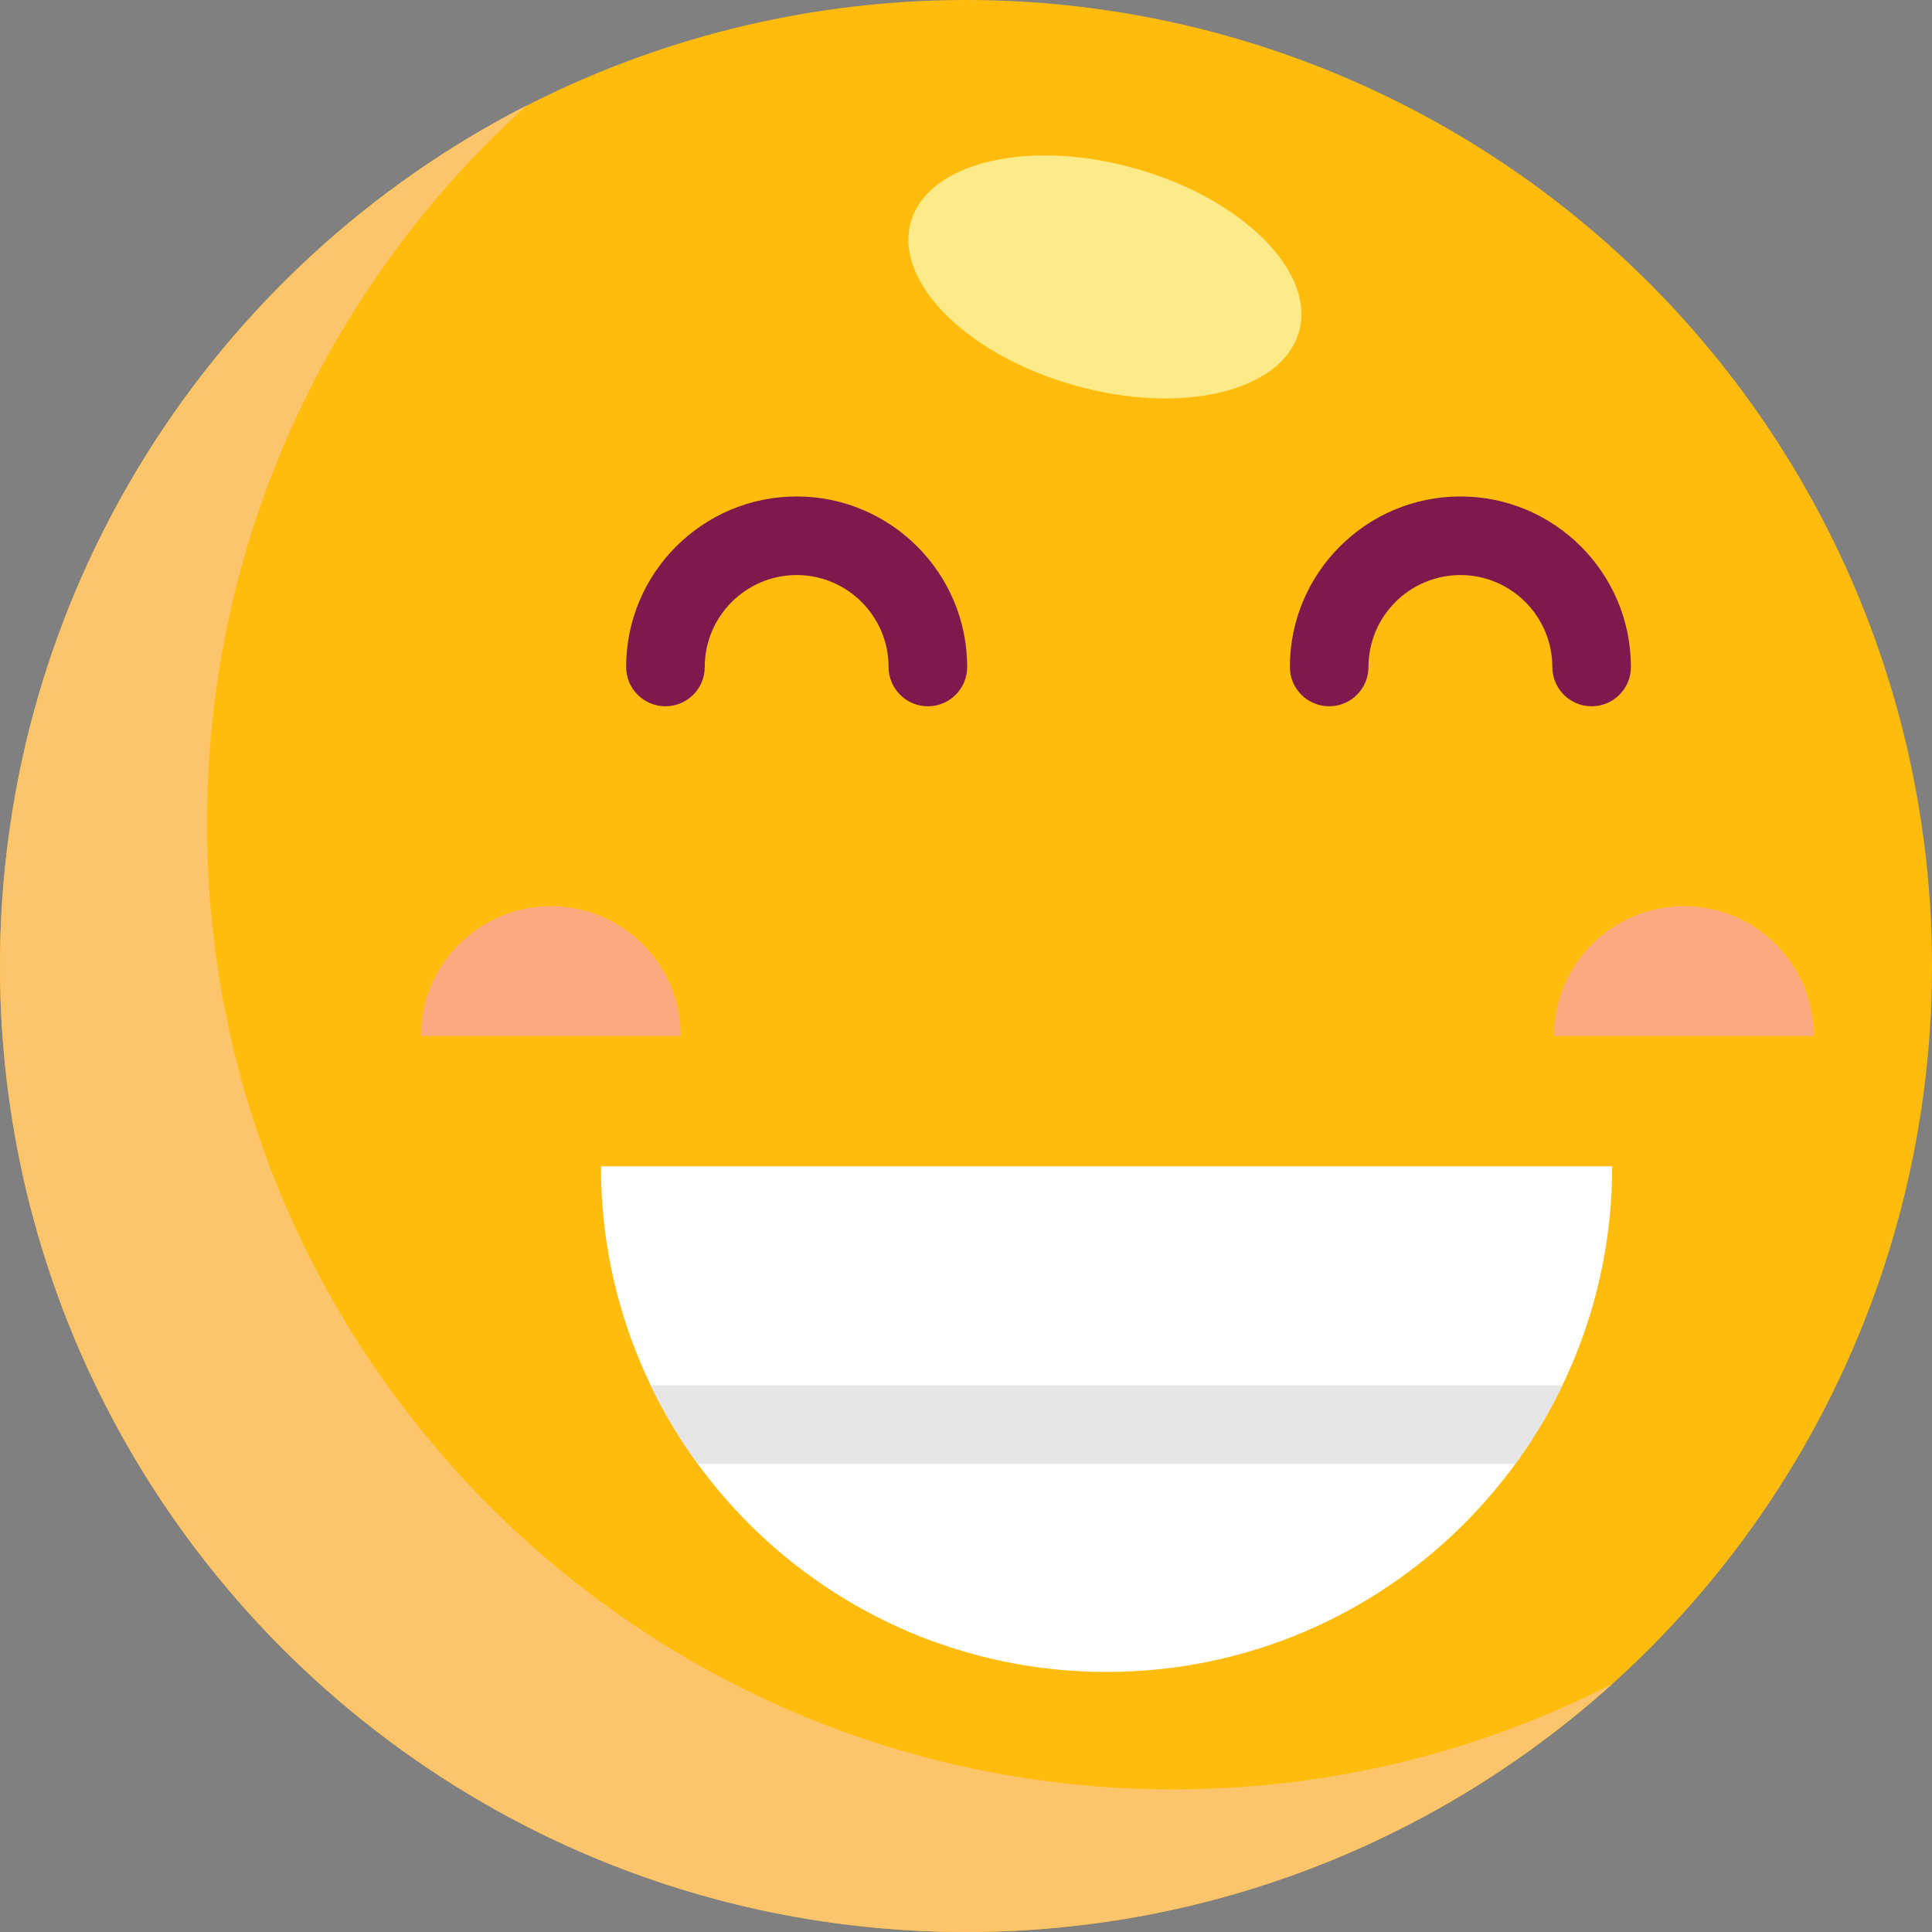 <?xml version="1.0" encoding="iso-8859-1"?>
<!-- Uploaded to: SVG Repo, www.svgrepo.com, Generator: SVG Repo Mixer Tools -->
<svg height="800px" width="800px" version="1.1" id="Layer_1" xmlns="http://www.w3.org/2000/svg" xmlns:xlink="http://www.w3.org/1999/xlink" 
	 viewBox="0 0 512.003 512.003" xml:space="preserve">
<rect x="0" y="0" width="512.003" height="512.003" fill="#808080" stroke="none"/>
<circle style="fill:#ffbc0d;" cx="256.001" cy="256.001" r="256.001"/>
<path style="fill:#FCC56B;" d="M310.859,474.208c-141.385,0-256-114.615-256-256c0-75.537,32.722-143.422,84.757-190.281
	C56.738,70.303,0,156.525,0,256c0,141.385,114.615,256,256,256c65.849,0,125.883-24.87,171.243-65.718
	C392.325,464.135,352.77,474.208,310.859,474.208z"/>
<g>
	<path style="fill:#7F184C;" d="M245.899,187.172c-5.752,0-10.414-4.663-10.414-10.414c0-13.433-10.928-24.362-24.362-24.362
		c-13.433,0-24.362,10.93-24.362,24.362c0,5.752-4.663,10.414-10.414,10.414c-5.752,0-10.414-4.663-10.414-10.414
		c0-24.918,20.273-45.19,45.19-45.19s45.19,20.272,45.19,45.19C256.314,182.509,251.651,187.172,245.899,187.172z"/>
	<path style="fill:#7F184C;" d="M421.798,187.172c-5.752,0-10.414-4.663-10.414-10.414c0-13.433-10.928-24.362-24.362-24.362
		s-24.362,10.93-24.362,24.362c0,5.752-4.663,10.414-10.414,10.414s-10.414-4.663-10.414-10.414c0-24.918,20.273-45.19,45.19-45.19
		s45.19,20.272,45.19,45.19C432.213,182.509,427.55,187.172,421.798,187.172z"/>
</g>
<path style="fill:#FFFFFF;" d="M293.248,443.08L293.248,443.08c-74.004,0-133.995-59.991-133.995-133.995l0,0h267.991l0,0
	C427.243,383.088,367.251,443.08,293.248,443.08z"/>
<path style="fill:#E6E6E6;" d="M172.426,367.092c3.531,7.341,7.718,14.305,12.472,20.829h216.699
	c4.755-6.524,8.941-13.487,12.472-20.829H172.426z"/>
<g>
	<path style="fill:#F9A880;" d="M145.987,240.152c-19.011,0-34.423,15.412-34.423,34.423h68.848
		C180.41,255.564,164.998,240.152,145.987,240.152z"/>
	<path style="fill:#F9A880;" d="M446.251,240.152c-19.011,0-34.423,15.412-34.423,34.423h68.848
		C480.676,255.564,465.264,240.152,446.251,240.152z"/>
</g>
<ellipse transform="matrix(0.272 -0.962 0.962 0.272 142.573 335.222)" style="fill:#FCEB88;" cx="292.913" cy="73.351" rx="29.854" ry="53.46"/>
</svg>